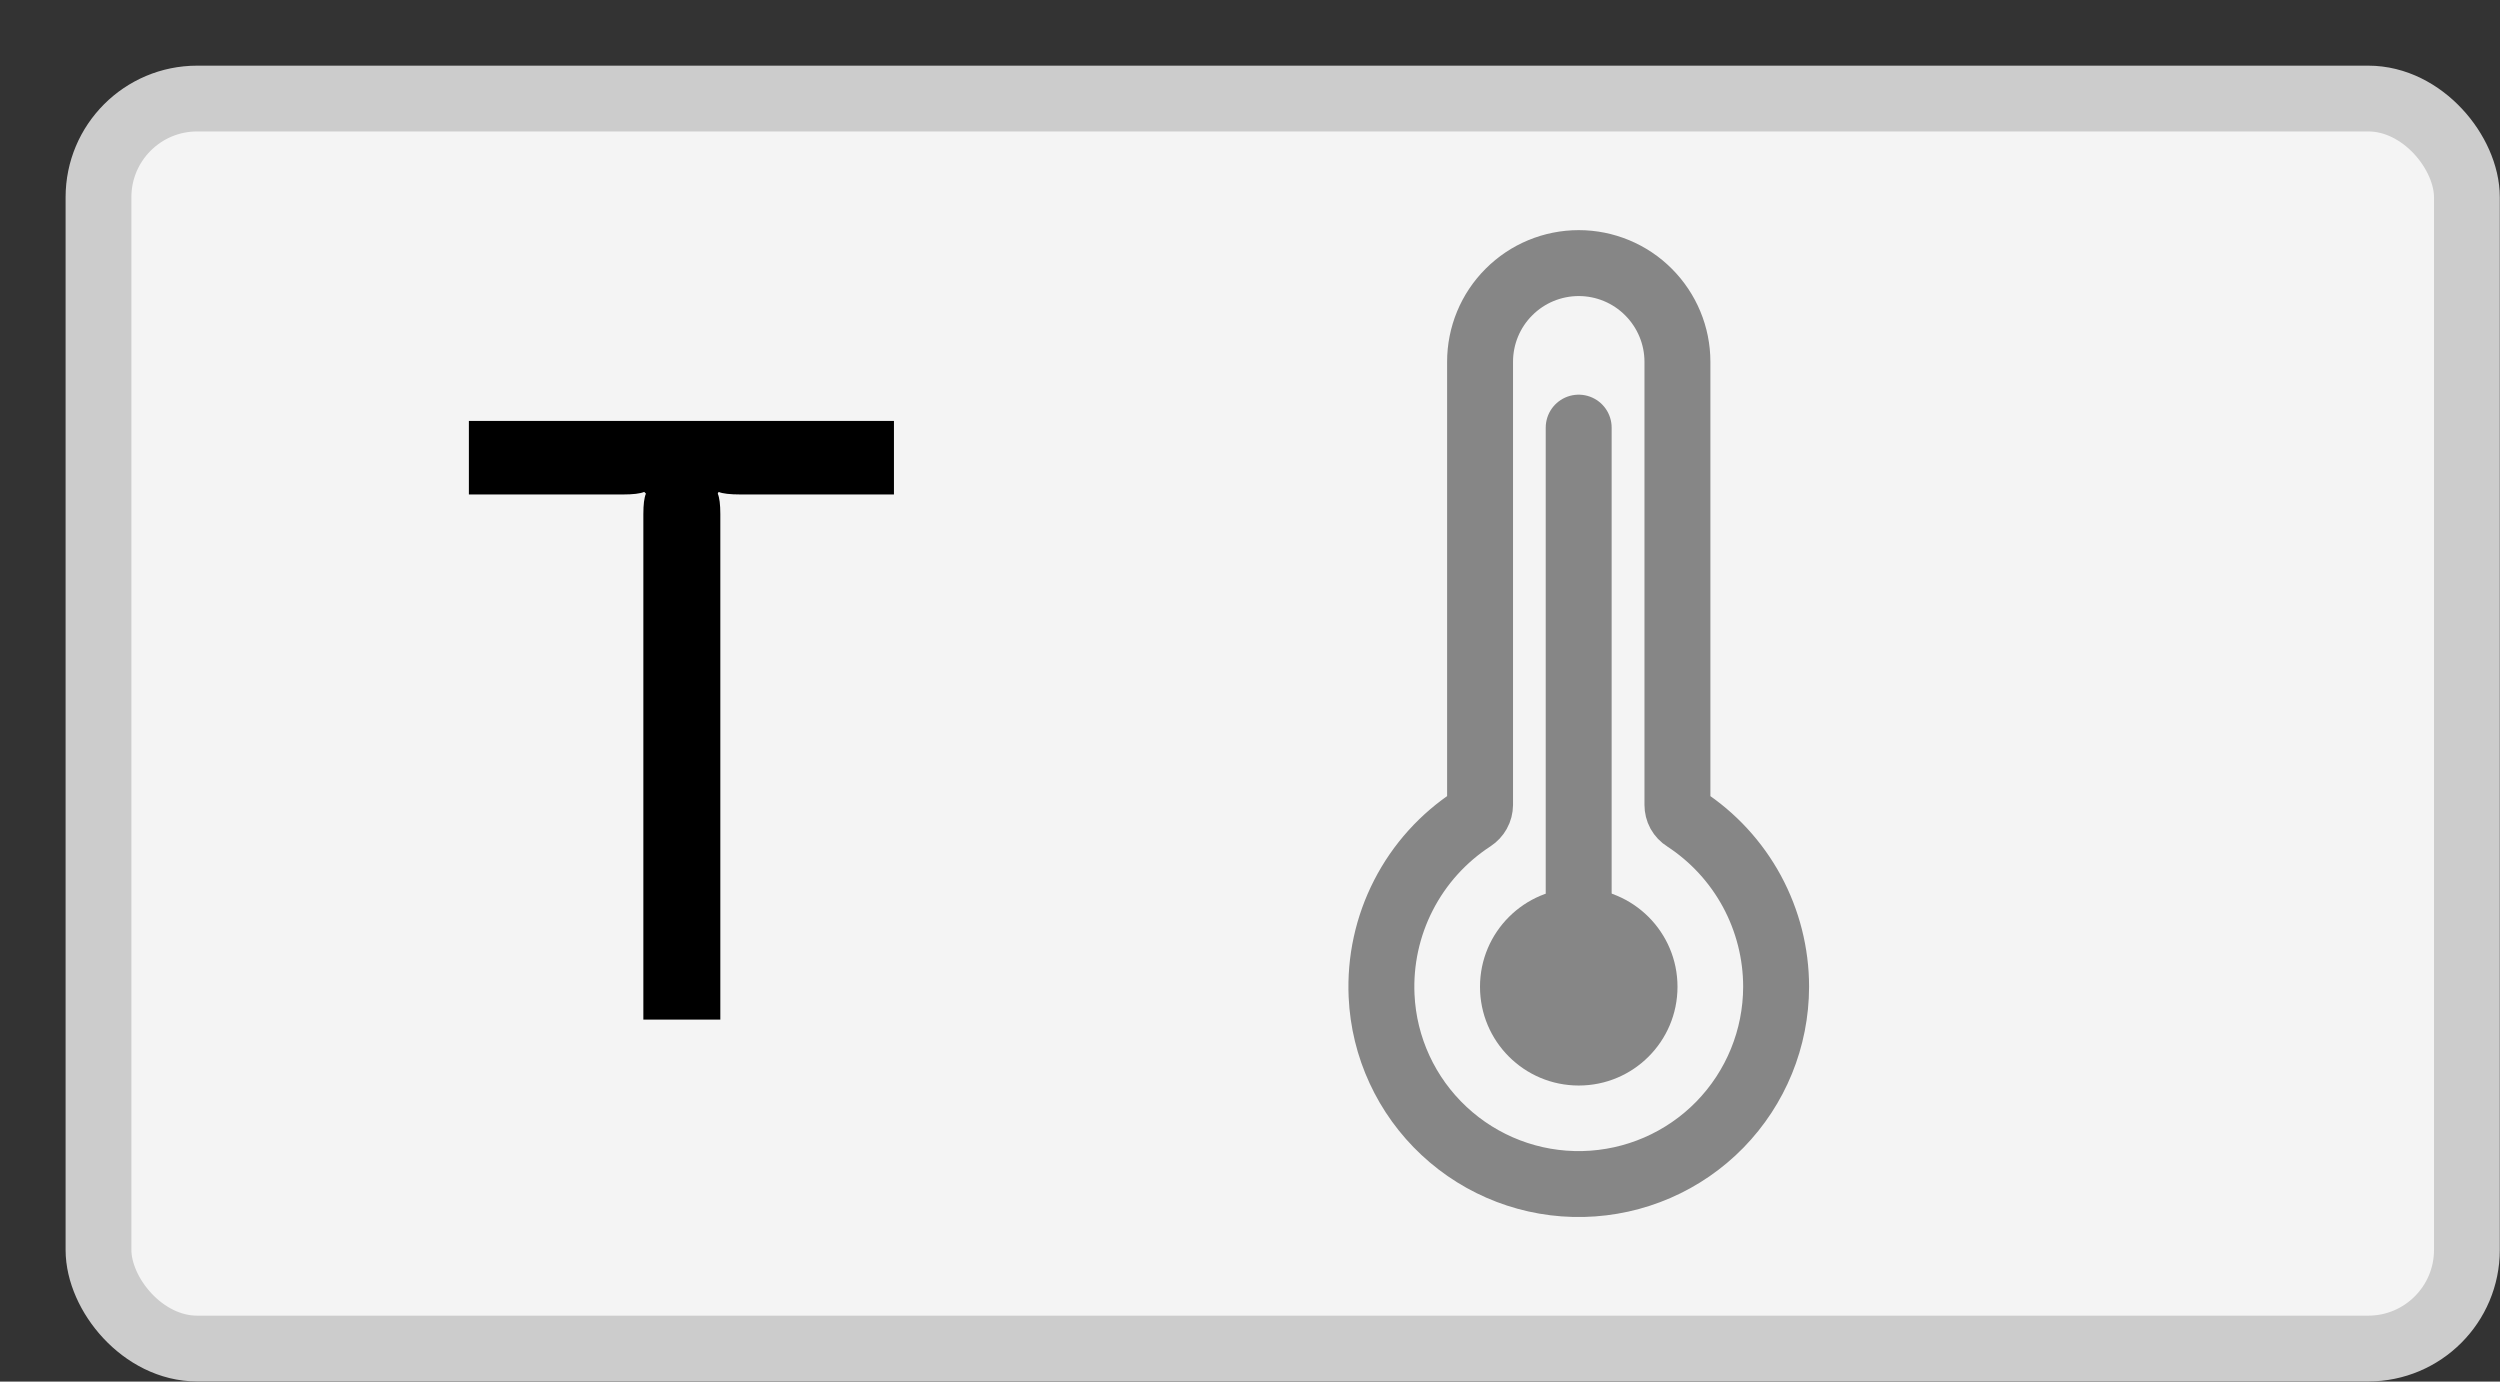 <svg width="38" height="21" viewBox="0 0 38 21" fill="none" xmlns="http://www.w3.org/2000/svg">
<rect x="0" y="0" width="38" height="21" fill="#333333" stroke="none"/>
<rect x="1.497" y="1.498" width="36" height="19" rx="1.5" fill="#F4F4F4"/>
<path d="M13.588 6.398V7.516H11.261C11.096 7.516 10.983 7.503 10.923 7.477L10.91 7.503C10.936 7.564 10.949 7.668 10.949 7.815V15.498H9.779V7.815C9.779 7.668 9.792 7.564 9.818 7.503L9.792 7.477C9.731 7.503 9.623 7.516 9.467 7.516H7.127V6.398H13.588Z" fill="black"/>
<g clip-path="url(#clip0_392_14674)">
<path d="M25.613 12.445C25.577 12.423 25.548 12.392 25.527 12.355C25.507 12.318 25.497 12.277 25.497 12.235V5.499C25.497 5.102 25.338 4.72 25.057 4.439C24.776 4.157 24.394 3.999 23.997 3.999C23.599 3.999 23.217 4.157 22.936 4.439C22.654 4.72 22.497 5.102 22.497 5.499V12.235C22.496 12.277 22.486 12.318 22.465 12.355C22.445 12.391 22.416 12.422 22.381 12.445C21.936 12.735 21.575 13.135 21.333 13.607C21.091 14.078 20.976 14.605 21 15.135C21.035 15.918 21.376 16.655 21.949 17.19C22.521 17.725 23.281 18.015 24.064 17.997C24.848 17.979 25.593 17.656 26.141 17.096C26.689 16.535 26.996 15.783 26.997 14.999C26.997 14.492 26.87 13.993 26.629 13.547C26.387 13.101 26.038 12.722 25.613 12.445V12.445Z" stroke="#868686" stroke-width="1.002" stroke-miterlimit="10" stroke-linecap="round"/>
<path d="M23.996 6.5V15" stroke="#868686" stroke-width="1.002" stroke-miterlimit="10" stroke-linecap="round"/>
<path d="M23.997 16.5C24.826 16.5 25.498 15.829 25.498 14.999C25.498 14.17 24.826 13.498 23.997 13.498C23.168 13.498 22.496 14.17 22.496 14.999C22.496 15.829 23.168 16.5 23.997 16.5Z" fill="#868686"/>
</g>
<rect x="1.497" y="1.498" width="36" height="19" rx="1.5" stroke="#CCCCCC"/>
<defs>
<clipPath id="clip0_392_14674">
<rect width="16" height="16" fill="white" transform="translate(15.997 2.998)"/>
</clipPath>
</defs>
</svg>
